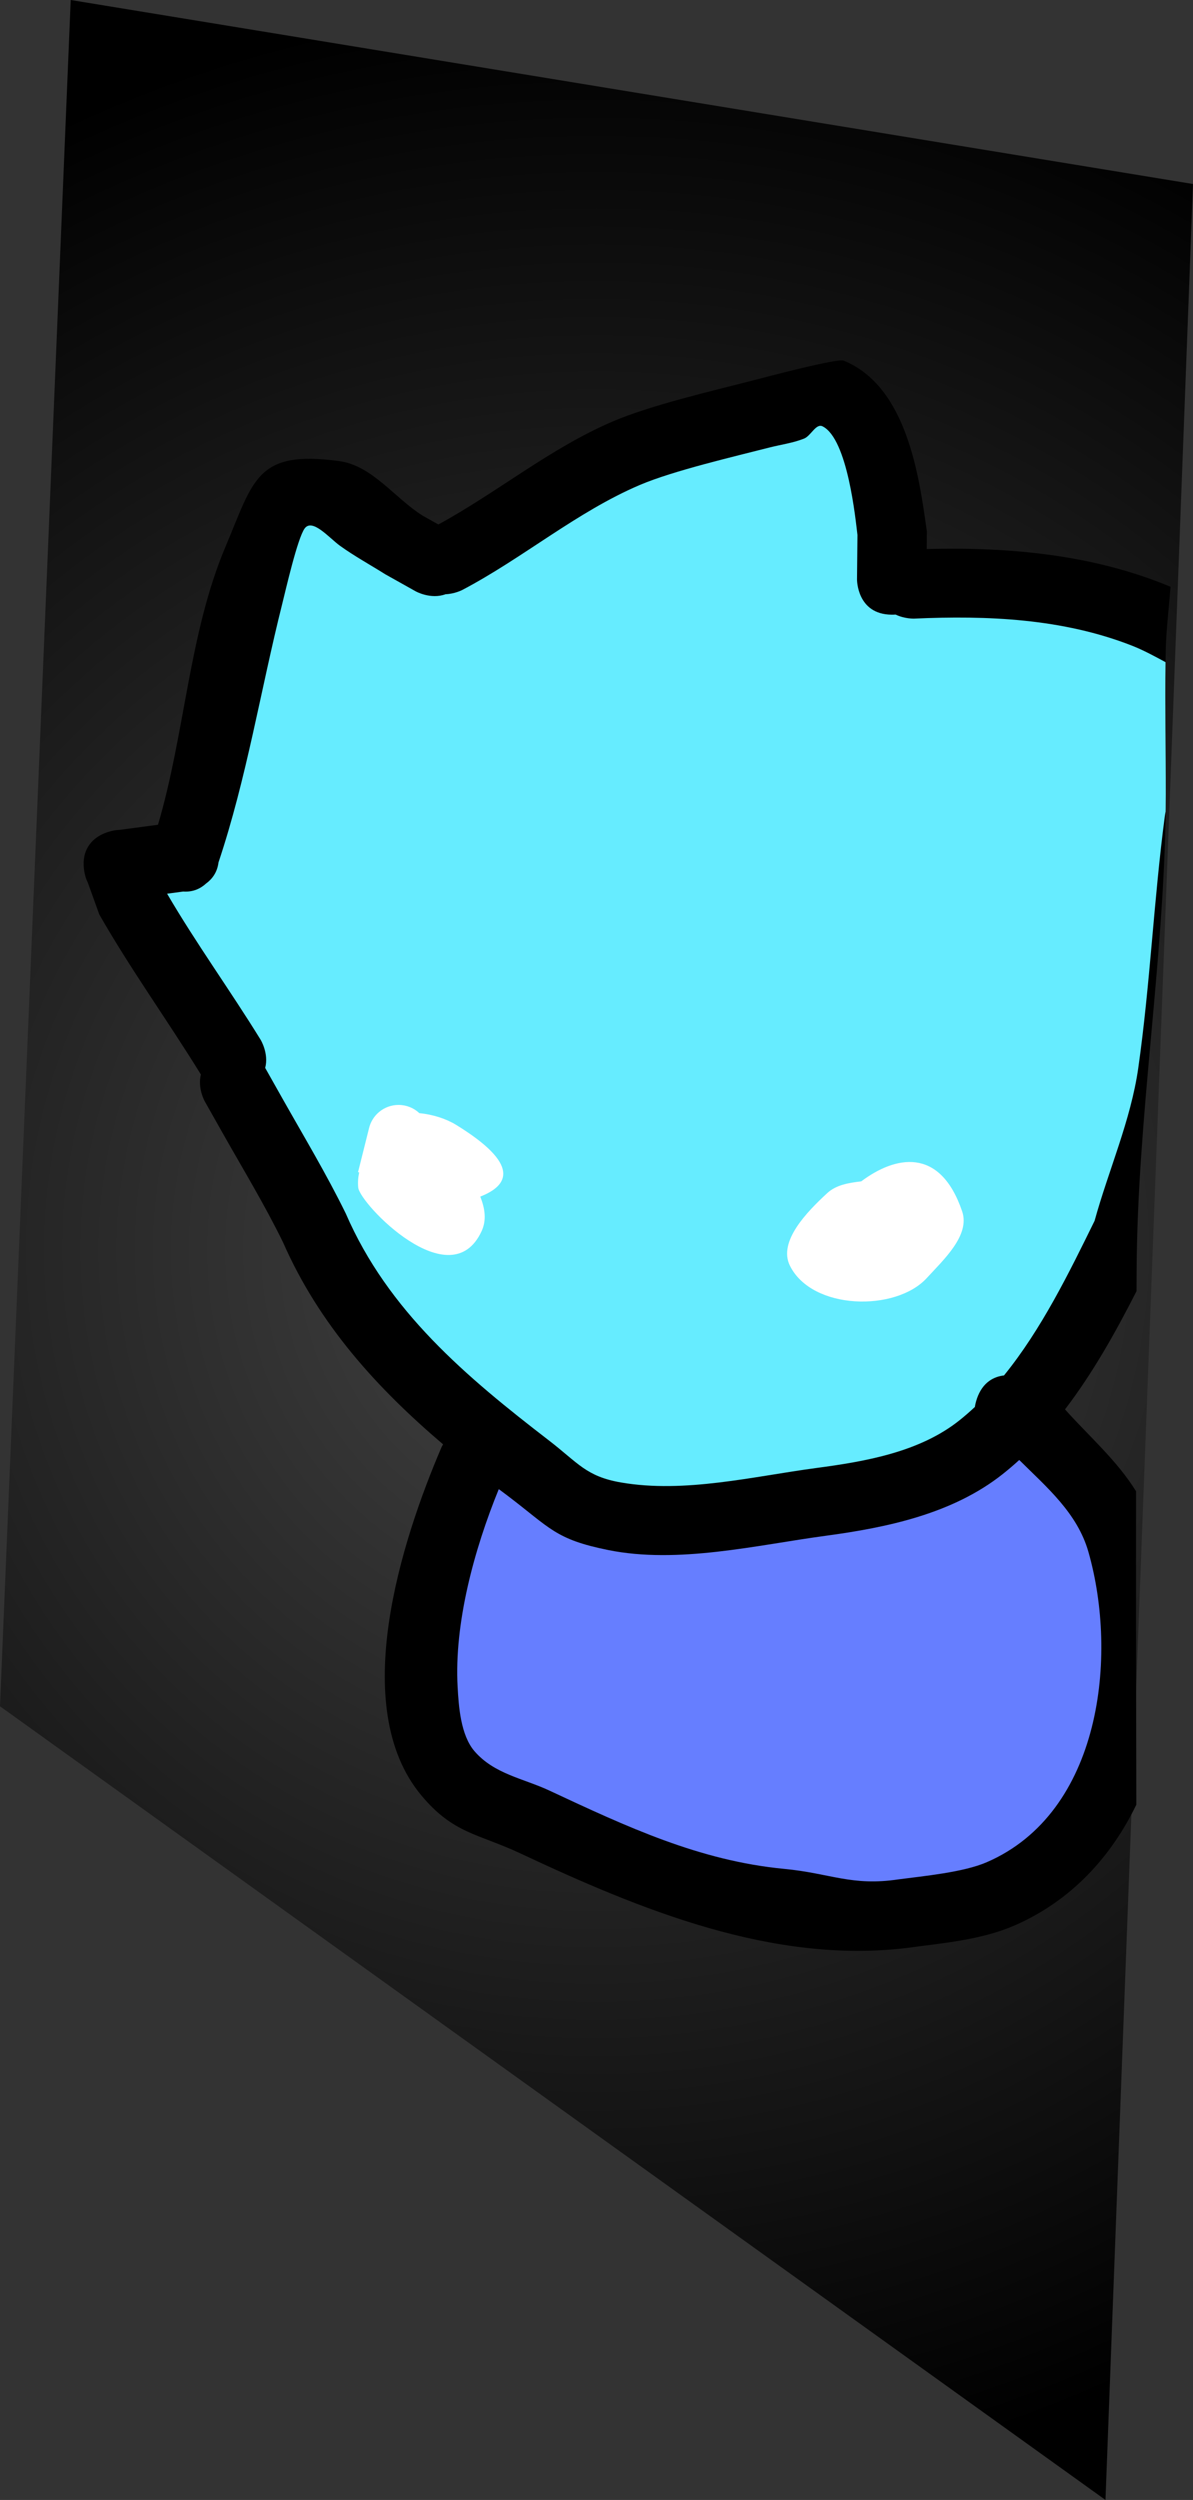 <svg version="1.1" xmlns="http://www.w3.org/2000/svg" xmlns:xlink="http://www.w3.org/1999/xlink" width="98.188" height="205.721" viewBox="0,0,98.188,205.721"><rect x="0" y="0" width="98.188" height="205.721" fill="#333333" stroke="none"/><defs><radialGradient cx="506.303" cy="207.517" r="102.861" gradientUnits="userSpaceOnUse" id="color-1"><stop offset="0" stop-color="#454545"/><stop offset="1" stop-color="#000000"/></radialGradient></defs><g transform="translate(-457.209,-104.657)"><g data-paper-data="{&quot;isPaintingLayer&quot;:true}" fill-rule="nonzero" stroke-linecap="butt" stroke-linejoin="miter" stroke-miterlimit="10" stroke-dasharray="" stroke-dashoffset="0" style="mix-blend-mode: normal"><path d="M457.209,245.066l5.82,-140.409l92.368,15.142l-7.204,190.579z" data-paper-data="{&quot;index&quot;:null}" fill="url(#color-1)" stroke="#000000" stroke-width="0"/><path d="M537.581,219.714c0.477,-1.391 1.422,-1.825 2.23,-1.917c3.089,-3.802 5.364,-8.483 7.44,-12.707c1.147,-4.163 2.972,-8.251 3.585,-12.542c0.982,-6.876 1.283,-13.891 2.19,-20.717c0.021,-0.158 0.064,-0.375 0.124,-0.636c-0.146,12.708 -2.339,25.408 -2.393,38.056c-0.002,0.551 -0.005,1.101 -0.007,1.652c-1.705,3.355 -3.596,6.733 -5.887,9.732c2.031,2.268 4.258,4.182 5.847,6.738c-0.008,8.596 0.001,17.192 0.024,25.788c-2.077,4.296 -5.348,7.888 -9.977,9.921c-2.76,1.212 -5.925,1.466 -8.866,1.865c-11.064,1.351 -21.975,-3.139 -31.848,-7.773c-3.492,-1.639 -5.522,-1.61 -8.165,-4.787c-6.047,-7.269 -1.615,-20.964 1.66,-28.616c0,0 0.045,-0.104 0.137,-0.261c-5.451,-4.642 -10.191,-9.847 -13.167,-16.614c-1.519,-3.11 -3.297,-6.03 -4.997,-9.042l-1.448,-2.565c0,0 -0.606,-1.074 -0.32,-2.211c-2.754,-4.467 -5.792,-8.668 -8.365,-13.177l-0.936,-2.602c-0.148,-0.292 -0.258,-0.642 -0.315,-1.064c-0.112,-0.837 0.055,-1.461 0.347,-1.924c0.284,-0.468 0.767,-0.897 1.566,-1.171c0.377,-0.129 0.719,-0.188 1.03,-0.194c1.047,-0.14 2.095,-0.281 3.142,-0.421c2.219,-7.483 2.54,-15.752 5.56,-22.886c2.32,-5.481 2.524,-7.972 9.368,-7.036c2.711,0.371 4.549,3.041 6.866,4.496l1.285,0.717c4.889,-2.669 9.192,-6.263 14.328,-8.467c3.138,-1.347 8.121,-2.5 11.429,-3.352c1.314,-0.338 7.082,-1.875 7.604,-1.661c5.24,2.151 6.213,9.603 6.84,14.043l-0.01,1.458c6.852,-0.179 13.748,0.466 20.067,3.107c-0.111,1.437 -0.359,3.64 -0.392,5.089c-0.009,0.391 -0.016,0.781 -0.021,1.172c-0.918,-0.491 -1.83,-0.995 -2.797,-1.375c-5.713,-2.241 -11.901,-2.484 -17.924,-2.215c0,0 -0.766,0.033 -1.523,-0.331c-0.103,0.008 -0.211,0.011 -0.323,0.01c-2.87,-0.025 -2.845,-2.894 -2.845,-2.894l0.039,-3.663c-0.156,-1.256 -0.792,-7.897 -2.862,-8.934c-0.545,-0.273 -0.958,0.783 -1.525,1.007c-0.928,0.368 -1.932,0.498 -2.899,0.746c-2.851,0.733 -7.844,1.894 -10.601,3.07c-5.196,2.216 -9.59,6.007 -14.598,8.635c0,0 -0.599,0.314 -1.368,0.345c-1.218,0.45 -2.448,-0.238 -2.448,-0.238l-2.513,-1.41c-1.241,-0.782 -2.534,-1.488 -3.724,-2.346c-0.875,-0.63 -2.267,-2.293 -2.904,-1.423c-0.591,0.806 -1.564,5.1 -1.842,6.207c-1.783,7.109 -2.906,14.29 -5.231,21.245c-0.103,0.837 -0.54,1.38 -1.019,1.729c-0.435,0.399 -1.05,0.721 -1.886,0.661c-0.38,0.051 -0.838,0.112 -1.325,0.178c2.374,4.066 5.202,7.952 7.697,12.001c0,0 0.69,1.122 0.375,2.314l1.418,2.513c1.776,3.148 3.616,6.205 5.208,9.453c3.478,8.034 9.884,13.413 16.679,18.643c2.417,1.86 3.057,2.966 5.934,3.464c5.24,0.907 10.888,-0.503 16.05,-1.191c4.028,-0.537 8.51,-1.298 11.807,-3.949c0.423,-0.34 0.832,-0.697 1.229,-1.069c0.03,-0.21 0.083,-0.433 0.165,-0.67zM494.931,243.488c0.087,1.551 0.24,3.933 1.384,5.26c1.626,1.886 4.02,2.228 6.153,3.225c6.393,2.987 12.297,5.748 19.276,6.415c3.842,0.367 5.536,1.449 9.384,0.871c2.055,-0.272 5.314,-0.562 7.25,-1.4c9.434,-4.084 10.807,-16.895 8.359,-25.475c-0.914,-3.204 -3.418,-5.299 -5.681,-7.547c-0.435,0.398 -0.883,0.78 -1.345,1.147c-4.133,3.283 -9.504,4.423 -14.567,5.106c-5.698,0.769 -12.072,2.319 -17.847,1.148c-4.358,-0.884 -4.836,-1.86 -8.383,-4.548c-0.202,-0.153 -0.404,-0.307 -0.605,-0.461c-2.028,4.969 -3.671,11.002 -3.376,16.258z" fill="#000000" stroke="none" stroke-width="0.5"/><path d="M494.874,243.49c-0.294,-5.256 1.358,-11.323 3.386,-16.291c0.201,0.154 0.499,0.37 0.701,0.523c3.547,2.688 3.93,3.6 8.288,4.483c5.775,1.171 12.213,-0.401 17.911,-1.169c5.064,-0.683 10.459,-1.807 14.593,-5.09c0.462,-0.367 0.91,-0.75 1.345,-1.147c2.263,2.248 4.777,4.36 5.692,7.564c2.448,8.58 1.064,21.451 -8.37,25.535c-1.936,0.838 -5.209,1.138 -7.264,1.411c-3.848,0.578 -5.569,-0.496 -9.411,-0.864c-6.979,-0.668 -12.935,-3.46 -19.328,-6.447c-2.133,-0.997 -4.531,-1.351 -6.157,-3.237c-1.144,-1.327 -1.299,-3.72 -1.386,-5.272z" data-paper-data="{&quot;noHover&quot;:false,&quot;origItem&quot;:[&quot;Path&quot;,{&quot;applyMatrix&quot;:true,&quot;segments&quot;:[[[989.86286,488.51504],[0,0],[0.17357,3.10244]],[[992.63052,499.03512],[-2.28801,-2.6539],[3.25228,3.77234]],[[1004.93564,505.48498],[-4.26596,-1.9932],[12.78588,5.974]],[[1043.48777,518.31544],[-13.95895,-1.33503],[7.68409,0.7349]],[[1062.25498,520.05784],[-7.69535,1.15578],[4.1098,-0.5448]],[[1076.75471,517.25816],[-3.87121,1.67565],[18.86804,-8.16701]],[[1093.4726,466.30836],[4.89546,17.15921],[-1.82835,-6.40863]],[[1082.11053,451.21392],[4.52532,4.49656],[-0.87069,0.7951]],[[1079.42019,453.5083],[0.92342,-0.73342],[-8.26616,6.56535]],[[1050.2853,463.72095],[10.12779,-1.36657],[-11.39579,1.53767]],[[1014.59217,466.01687],[11.54996,2.34178],[-8.71629,-1.76723]],[[997.82565,456.9212],[7.09376,5.37654],[-0.40428,-0.30642]],[[996.61573,456.00002],[0.4023,0.30775],[-4.05607,9.93722]],[[989.86283,488.51502],[-0.5881,-10.51148],[0,0]]],&quot;closed&quot;:true,&quot;fillColor&quot;:[0,0,0,1]}]}" fill="#667eff" stroke="none" stroke-width="0.5"/><path d="M537.61,219.764c-0.081,0.237 -0.135,0.46 -0.165,0.67c-0.397,0.372 -0.808,0.73 -1.231,1.07c-3.297,2.651 -7.795,3.418 -11.823,3.954c-5.162,0.688 -10.831,2.098 -16.071,1.191c-2.877,-0.498 -3.526,-1.606 -5.943,-3.466c-6.795,-5.23 -13.23,-10.631 -16.708,-18.664c-1.592,-3.249 -3.439,-6.32 -5.215,-9.468l-1.419,-2.517c0.315,-1.191 -0.376,-2.317 -0.376,-2.317c-2.495,-4.049 -5.323,-7.952 -7.697,-12.018c0.487,-0.065 0.945,-0.127 1.325,-0.178c0.836,0.059 1.451,-0.263 1.886,-0.663c0.479,-0.349 0.916,-0.895 1.019,-1.732c2.325,-6.955 3.46,-14.161 5.244,-21.27c0.278,-1.106 1.256,-5.405 1.847,-6.212c0.637,-0.87 2.031,0.792 2.905,1.422c1.19,0.858 2.484,1.563 3.725,2.345l2.514,1.409c0,0 1.232,0.686 2.45,0.237c0.769,-0.032 1.37,-0.347 1.37,-0.347c5.008,-2.628 9.425,-6.429 14.621,-8.645c2.757,-1.176 7.765,-2.337 10.616,-3.07c0.966,-0.248 1.975,-0.378 2.902,-0.746c0.566,-0.224 0.982,-1.28 1.526,-1.007c2.07,1.037 2.713,7.68 2.869,8.936l-0.037,3.664c0,0 -0.019,2.872 2.851,2.897c0.112,0.001 0.22,-0.002 0.324,-0.01c0.757,0.364 1.525,0.333 1.525,0.333c6.022,-0.269 12.228,-0.011 17.94,2.23c0.951,0.373 1.849,0.868 2.752,1.353c-0.052,3.624 0.025,7.249 0.02,10.873c-0.001,0.473 -0.004,0.946 -0.011,1.419c-0.03,0.147 -0.053,0.273 -0.066,0.374c-0.907,6.826 -1.207,13.873 -2.189,20.748c-0.613,4.291 -2.446,8.397 -3.593,12.561c-2.076,4.224 -4.365,8.919 -7.455,12.721c-0.808,0.093 -1.756,0.529 -2.233,1.919z" data-paper-data="{&quot;noHover&quot;:false,&quot;origItem&quot;:[&quot;Path&quot;,{&quot;applyMatrix&quot;:true,&quot;segments&quot;:[[[521.29584,226.43282],[0,0],[0.57269,-1.14539]],[[523.44318,225.03578],[-0.7086,-0.01367],[3.10748,-2.92528]],[[531.33842,214.92614],[-2.28195,3.4063],[1.47257,-3.46181]],[[535.88606,204.51194],[-1.02593,3.63404],[1.64387,-5.82294]],[[540.17552,186.87816],[-1.57331,5.78863],[0.29815,-1.09698]],[[543.1861,180.27167],[-0.69817,1.2089],[0.52477,-0.90866]],[[544.92489,177.64755],[-0.06093,1.04754],[0.032,-0.55014]],[[543.37164,177.08135],[0.47627,0.27721],[-1.34965,-0.78554]],[[539.47745,174.47696],[1.36506,0.75846],[-4.67296,-2.59639]],[[524.25839,170.48875],[5.23097,0.46505],[0,0]],[[522.9821,170.02626],[0.61137,0.40204],[-0.09023,-0.00549]],[[522.70193,169.99748],[0.09659,0.0138],[-2.47487,-0.35356]],[520.58061,167.16905],[[521.03819,164.01048],[0,0],[0.0104,-1.10251]],[[519.60122,155.96498],[1.66734,1.13542],[-0.43855,-0.29864]],[[518.16822,156.6579],[0.51485,-0.12822],[-0.84345,0.21005]],[[515.57891,156.96669],[0.86314,-0.10264],[-2.54612,0.30276]],[[506.07058,158.38958],[2.51628,-0.69582],[-4.74289,1.31154]],[[492.46647,164.15511],[4.62843,-1.68941],[0,0]],[[491.24522,164.29486],[0.66755,0.0616],[-1.1039,0.2473]],[489.15928,163.80563],[[487.15316,162.29694],[0,0],[-0.98129,-0.81886]],[[484.20929,159.84037],[0.92837,0.8784],[-0.68219,-0.64548]],[[481.86649,158.27526],[0.65086,-0.67706],[-0.60349,0.62778]],[[479.5574,163.42095],[0.36776,-0.92323],[-2.36277,5.93152]],[[472.58049,181.15814],[2.81297,-5.73565],[-0.18624,0.7104]],[[471.50055,182.53312],[0.45365,-0.2463],[-0.4216,0.29451]],[[469.79576,182.88581],[0.71492,0.14792],[-0.33425,0]],[[468.63114,182.88581],[0.42837,0],[1.57895,3.78587]],[[473.88722,194.13932],[-1.68514,-3.78507],[0,0]],[[473.94329,196.18038],[0.41008,-0.99221],[0,0]],[[474.87671,198.51393],[0,0],[1.16922,2.92367]],[[478.27875,207.27901],[-0.99805,-2.98922],[2.07248,7.33921]],[[490.52139,225.3067],[-5.26145,-5.30225],[1.87135,1.88585]],[[495.24371,228.98474],[-2.42668,-0.76332],[4.4194,1.39014]],[[509.23946,229.81503],[-4.53692,-0.00384],[3.54007,0.00299]],[[519.89112,227.77294],[-3.15363,1.90689],[0.4042,-0.24441]],[[521.07615,226.99232],[-0.386,0.27542],[0.05019,-0.17799]],[[521.29583,226.43285],[-0.0975,0.19499],[0,0]]],&quot;closed&quot;:true,&quot;fillColor&quot;:[0,0,0,1]}]}" fill="#66ecff" stroke="none" stroke-width="0.5"/><path d="M494.72,197.204c5.321,3.262 4.395,4.991 2.017,5.92c0.383,0.969 0.534,1.923 0.112,2.84c-2.557,5.541 -10.021,-2.255 -10.155,-3.578c-0.044,-0.428 -0.011,-0.844 0.078,-1.25l-0.094,-0.024l0.897,-3.587c0.253,-1.113 1.248,-1.944 2.438,-1.944c0.662,0 1.264,0.257 1.711,0.678c1.092,0.1 2.205,0.461 2.996,0.946z" fill="#ffffff" stroke="none" stroke-width="0.5"/><path d="M528.093,201.871c2.749,-2.065 6.472,-2.921 8.305,2.471c0.668,1.964 -1.519,3.967 -2.923,5.495c-2.541,2.765 -9.416,2.651 -11.25,-1.018c-1.001,-2.003 1.421,-4.458 3.066,-5.979c0.737,-0.681 1.757,-0.847 2.802,-0.969z" fill="#ffffff" stroke="none" stroke-width="0.5"/></g></g></svg>